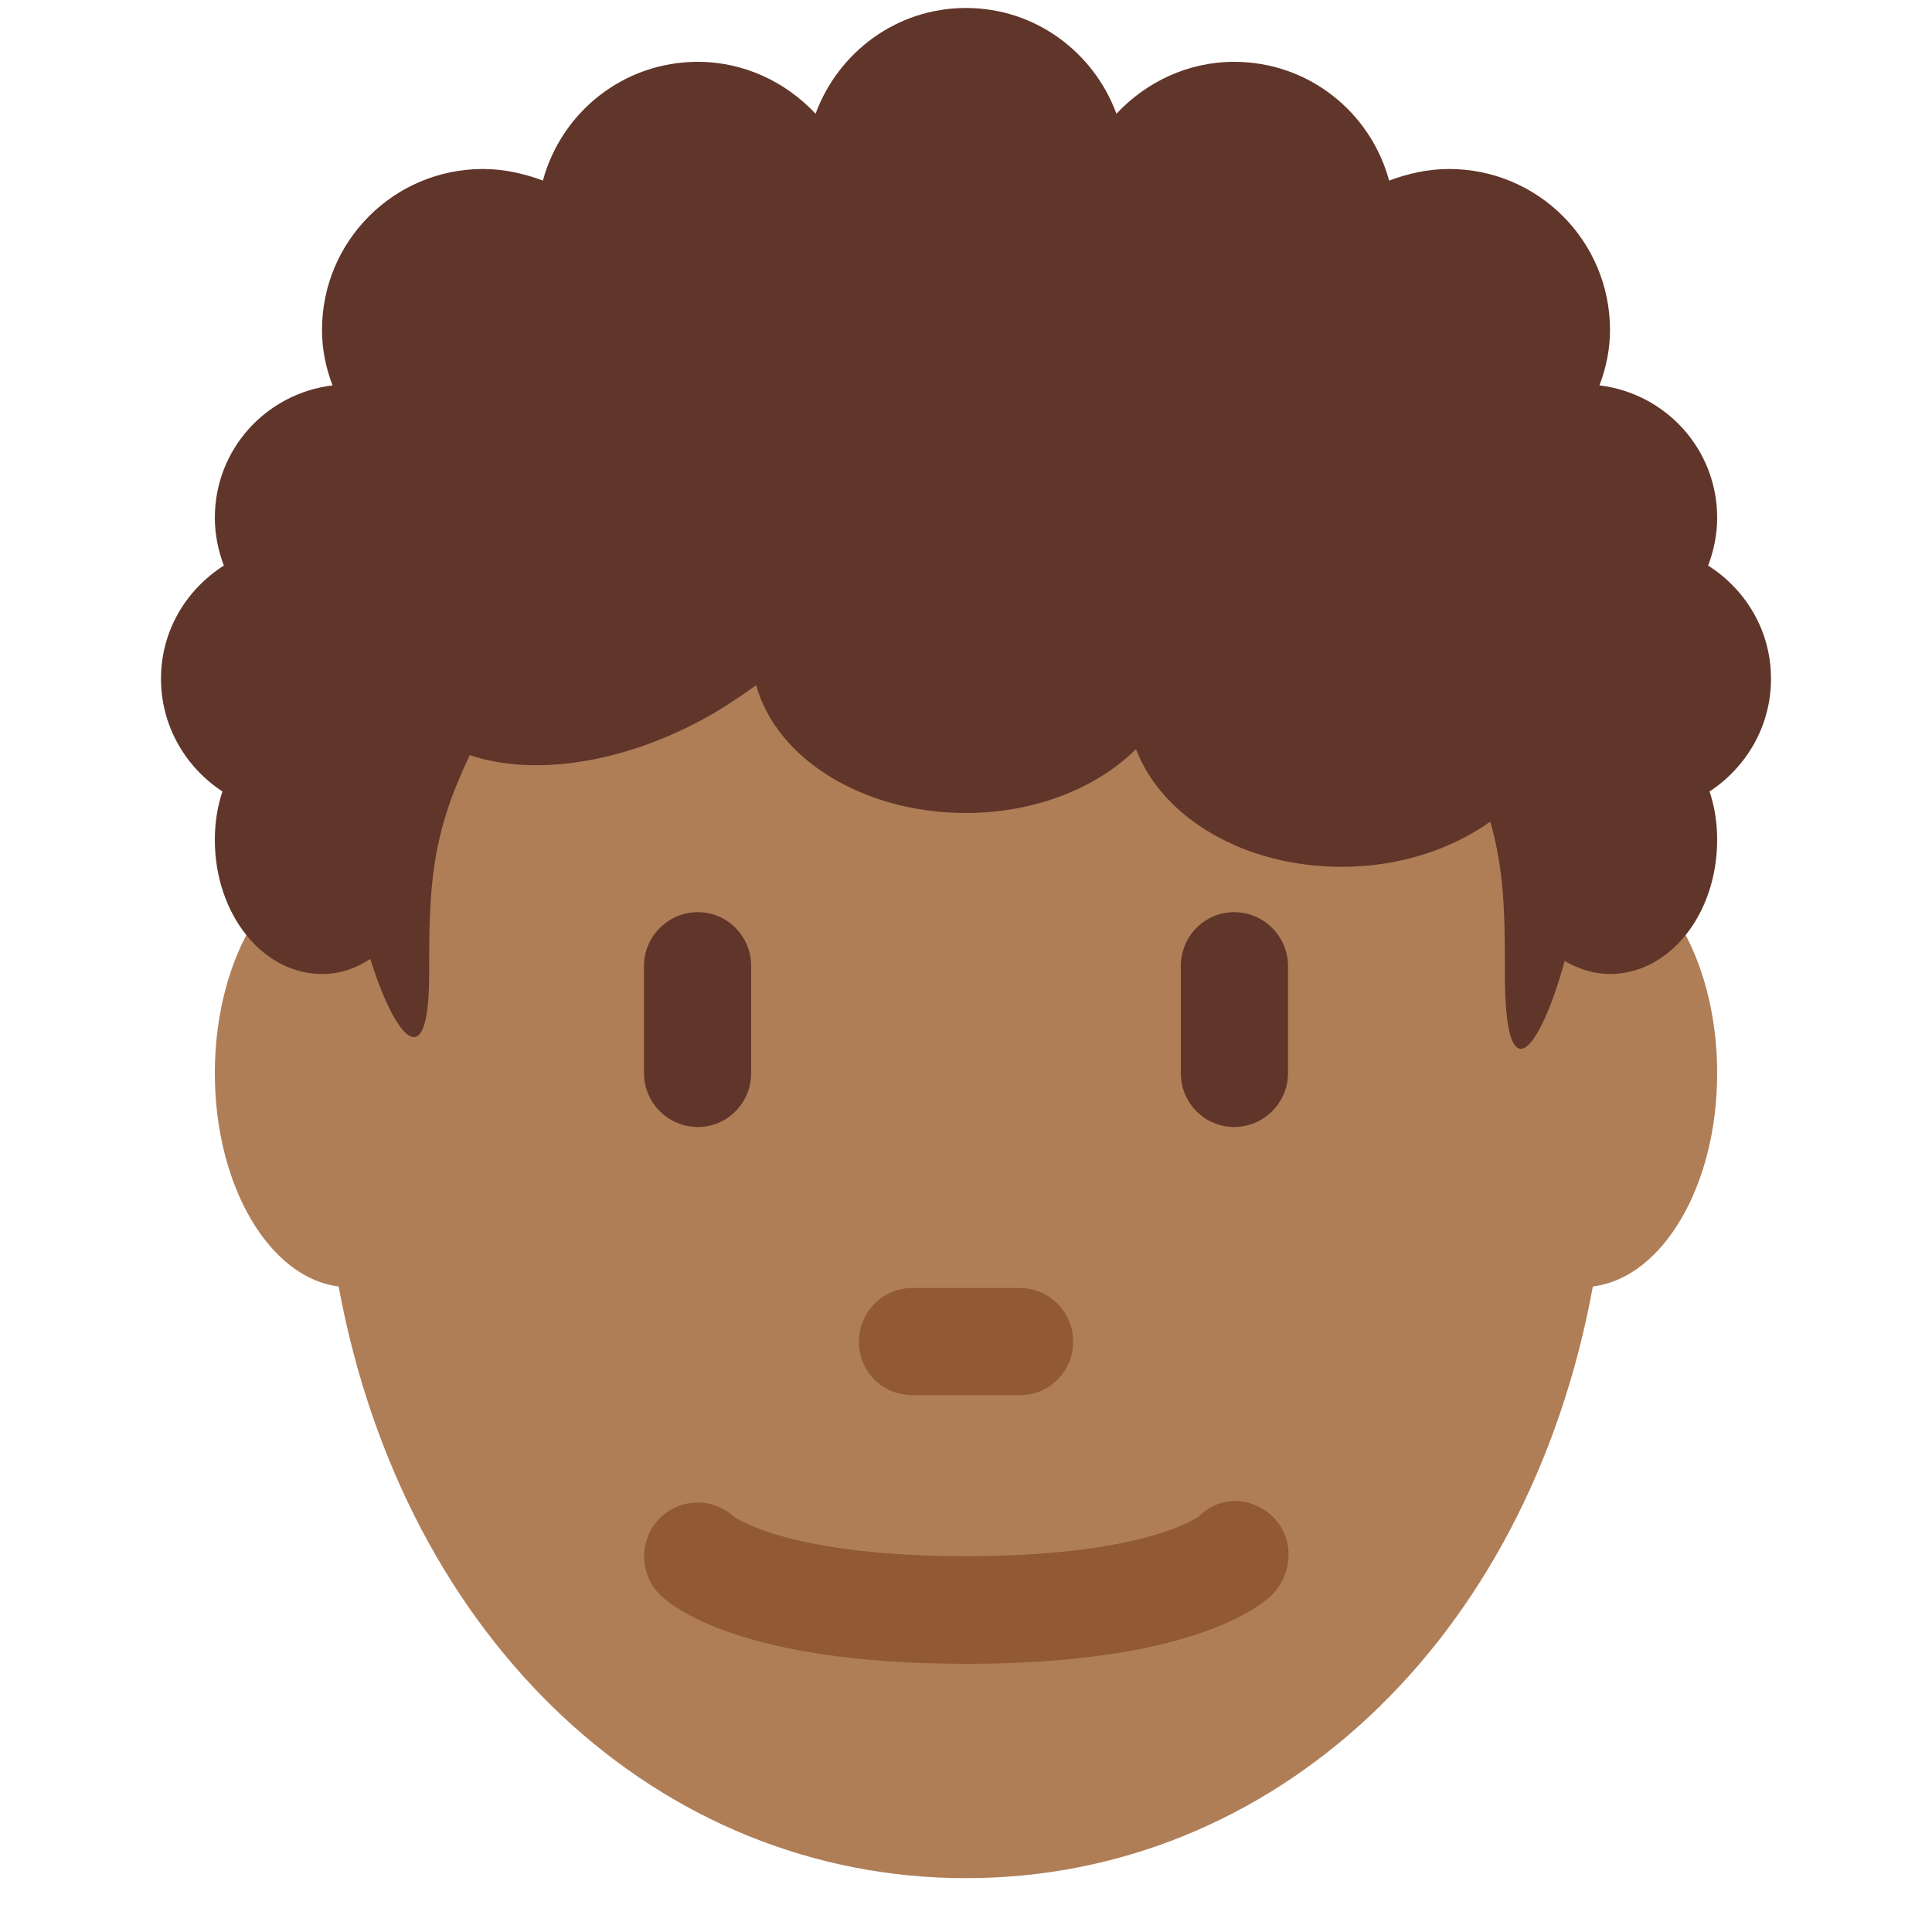 <?xml version="1.0" encoding="UTF-8"?>
<svg xmlns="http://www.w3.org/2000/svg" xmlns:xlink="http://www.w3.org/1999/xlink" width="15pt" height="15pt" viewBox="0 0 15 15" version="1.1">
<g id="surface1">
<path style=" stroke:none;fill-rule:nonzero;fill:rgb(68.627%,49.412%,34.118%);fill-opacity:1;" d="M 13.332 8.332 C 13.332 7.414 12.867 6.668 12.293 6.668 C 12.285 6.668 12.281 6.668 12.277 6.668 C 11.648 4.043 9.746 2.137 7.5 2.137 C 5.254 2.137 3.352 4.043 2.723 6.668 C 2.719 6.668 2.715 6.668 2.707 6.668 C 2.133 6.668 1.668 7.414 1.668 8.332 C 1.668 9.211 2.094 9.922 2.629 9.988 C 3.141 12.758 5.125 14.582 7.5 14.582 C 9.875 14.582 11.859 12.758 12.367 9.988 C 12.906 9.922 13.332 9.211 13.332 8.332 Z M 13.332 8.332 "/>
<path style=" stroke:none;fill-rule:nonzero;fill:rgb(37.647%,20.784%,16.471%);fill-opacity:1;" d="M 5.418 8.75 C 5.188 8.75 5 8.562 5 8.332 L 5 7.5 C 5 7.27 5.188 7.082 5.418 7.082 C 5.648 7.082 5.832 7.27 5.832 7.5 L 5.832 8.332 C 5.832 8.562 5.648 8.75 5.418 8.75 Z M 9.582 8.75 C 9.352 8.75 9.168 8.562 9.168 8.332 L 9.168 7.5 C 9.168 7.27 9.352 7.082 9.582 7.082 C 9.812 7.082 10 7.27 10 7.5 L 10 8.332 C 10 8.562 9.812 8.75 9.582 8.75 Z M 9.582 8.75 "/>
<path style=" stroke:none;fill-rule:nonzero;fill:rgb(56.863%,35.294%,20.392%);fill-opacity:1;" d="M 7.5 12.918 C 5.75 12.918 5.211 12.469 5.121 12.379 C 4.961 12.215 4.961 11.953 5.121 11.789 C 5.281 11.629 5.531 11.625 5.695 11.773 C 5.73 11.797 6.152 12.082 7.5 12.082 C 8.898 12.082 9.301 11.777 9.309 11.773 C 9.469 11.609 9.723 11.617 9.887 11.781 C 10.051 11.945 10.039 12.215 9.879 12.379 C 9.789 12.469 9.25 12.918 7.5 12.918 Z M 7.918 10.832 L 7.082 10.832 C 6.852 10.832 6.668 10.648 6.668 10.418 C 6.668 10.188 6.852 10 7.082 10 L 7.918 10 C 8.148 10 8.332 10.188 8.332 10.418 C 8.332 10.648 8.148 10.832 7.918 10.832 Z M 7.918 10.832 "/>
<path style=" stroke:none;fill-rule:nonzero;fill:rgb(37.647%,20.784%,16.471%);fill-opacity:1;" d="M 13.75 5.27 C 13.75 4.898 13.555 4.578 13.262 4.391 C 13.305 4.277 13.332 4.152 13.332 4.02 C 13.332 3.488 12.934 3.055 12.418 2.992 C 12.469 2.859 12.5 2.715 12.5 2.562 C 12.5 1.871 11.941 1.312 11.25 1.312 C 11.086 1.312 10.93 1.348 10.785 1.402 C 10.641 0.871 10.16 0.48 9.582 0.48 C 9.223 0.48 8.898 0.637 8.668 0.883 C 8.492 0.406 8.039 0.062 7.5 0.062 C 6.961 0.062 6.508 0.406 6.332 0.883 C 6.102 0.637 5.777 0.48 5.418 0.48 C 4.84 0.48 4.359 0.871 4.215 1.402 C 4.07 1.348 3.914 1.312 3.75 1.312 C 3.059 1.312 2.5 1.871 2.5 2.562 C 2.5 2.715 2.531 2.859 2.582 2.992 C 2.066 3.055 1.668 3.488 1.668 4.02 C 1.668 4.152 1.695 4.277 1.738 4.391 C 1.445 4.578 1.25 4.898 1.25 5.27 C 1.25 5.637 1.441 5.957 1.727 6.145 C 1.688 6.262 1.668 6.387 1.668 6.52 C 1.668 7.098 2.039 7.562 2.5 7.562 C 2.637 7.562 2.762 7.52 2.875 7.445 C 3.062 8.047 3.332 8.387 3.332 7.562 C 3.332 6.902 3.34 6.5 3.648 5.863 C 4.145 6.031 4.863 5.93 5.539 5.539 C 5.656 5.469 5.766 5.395 5.871 5.32 C 6.027 5.887 6.695 6.312 7.5 6.312 C 8.039 6.312 8.516 6.117 8.82 5.816 C 9.02 6.344 9.652 6.73 10.418 6.73 C 10.863 6.73 11.27 6.594 11.57 6.379 C 11.68 6.758 11.684 7.098 11.684 7.562 C 11.684 8.539 11.965 8.129 12.148 7.461 C 12.254 7.523 12.375 7.562 12.5 7.562 C 12.961 7.562 13.332 7.098 13.332 6.52 C 13.332 6.387 13.312 6.262 13.273 6.145 C 13.559 5.957 13.75 5.637 13.75 5.27 Z M 13.75 5.27 "/>
</g>
</svg>
